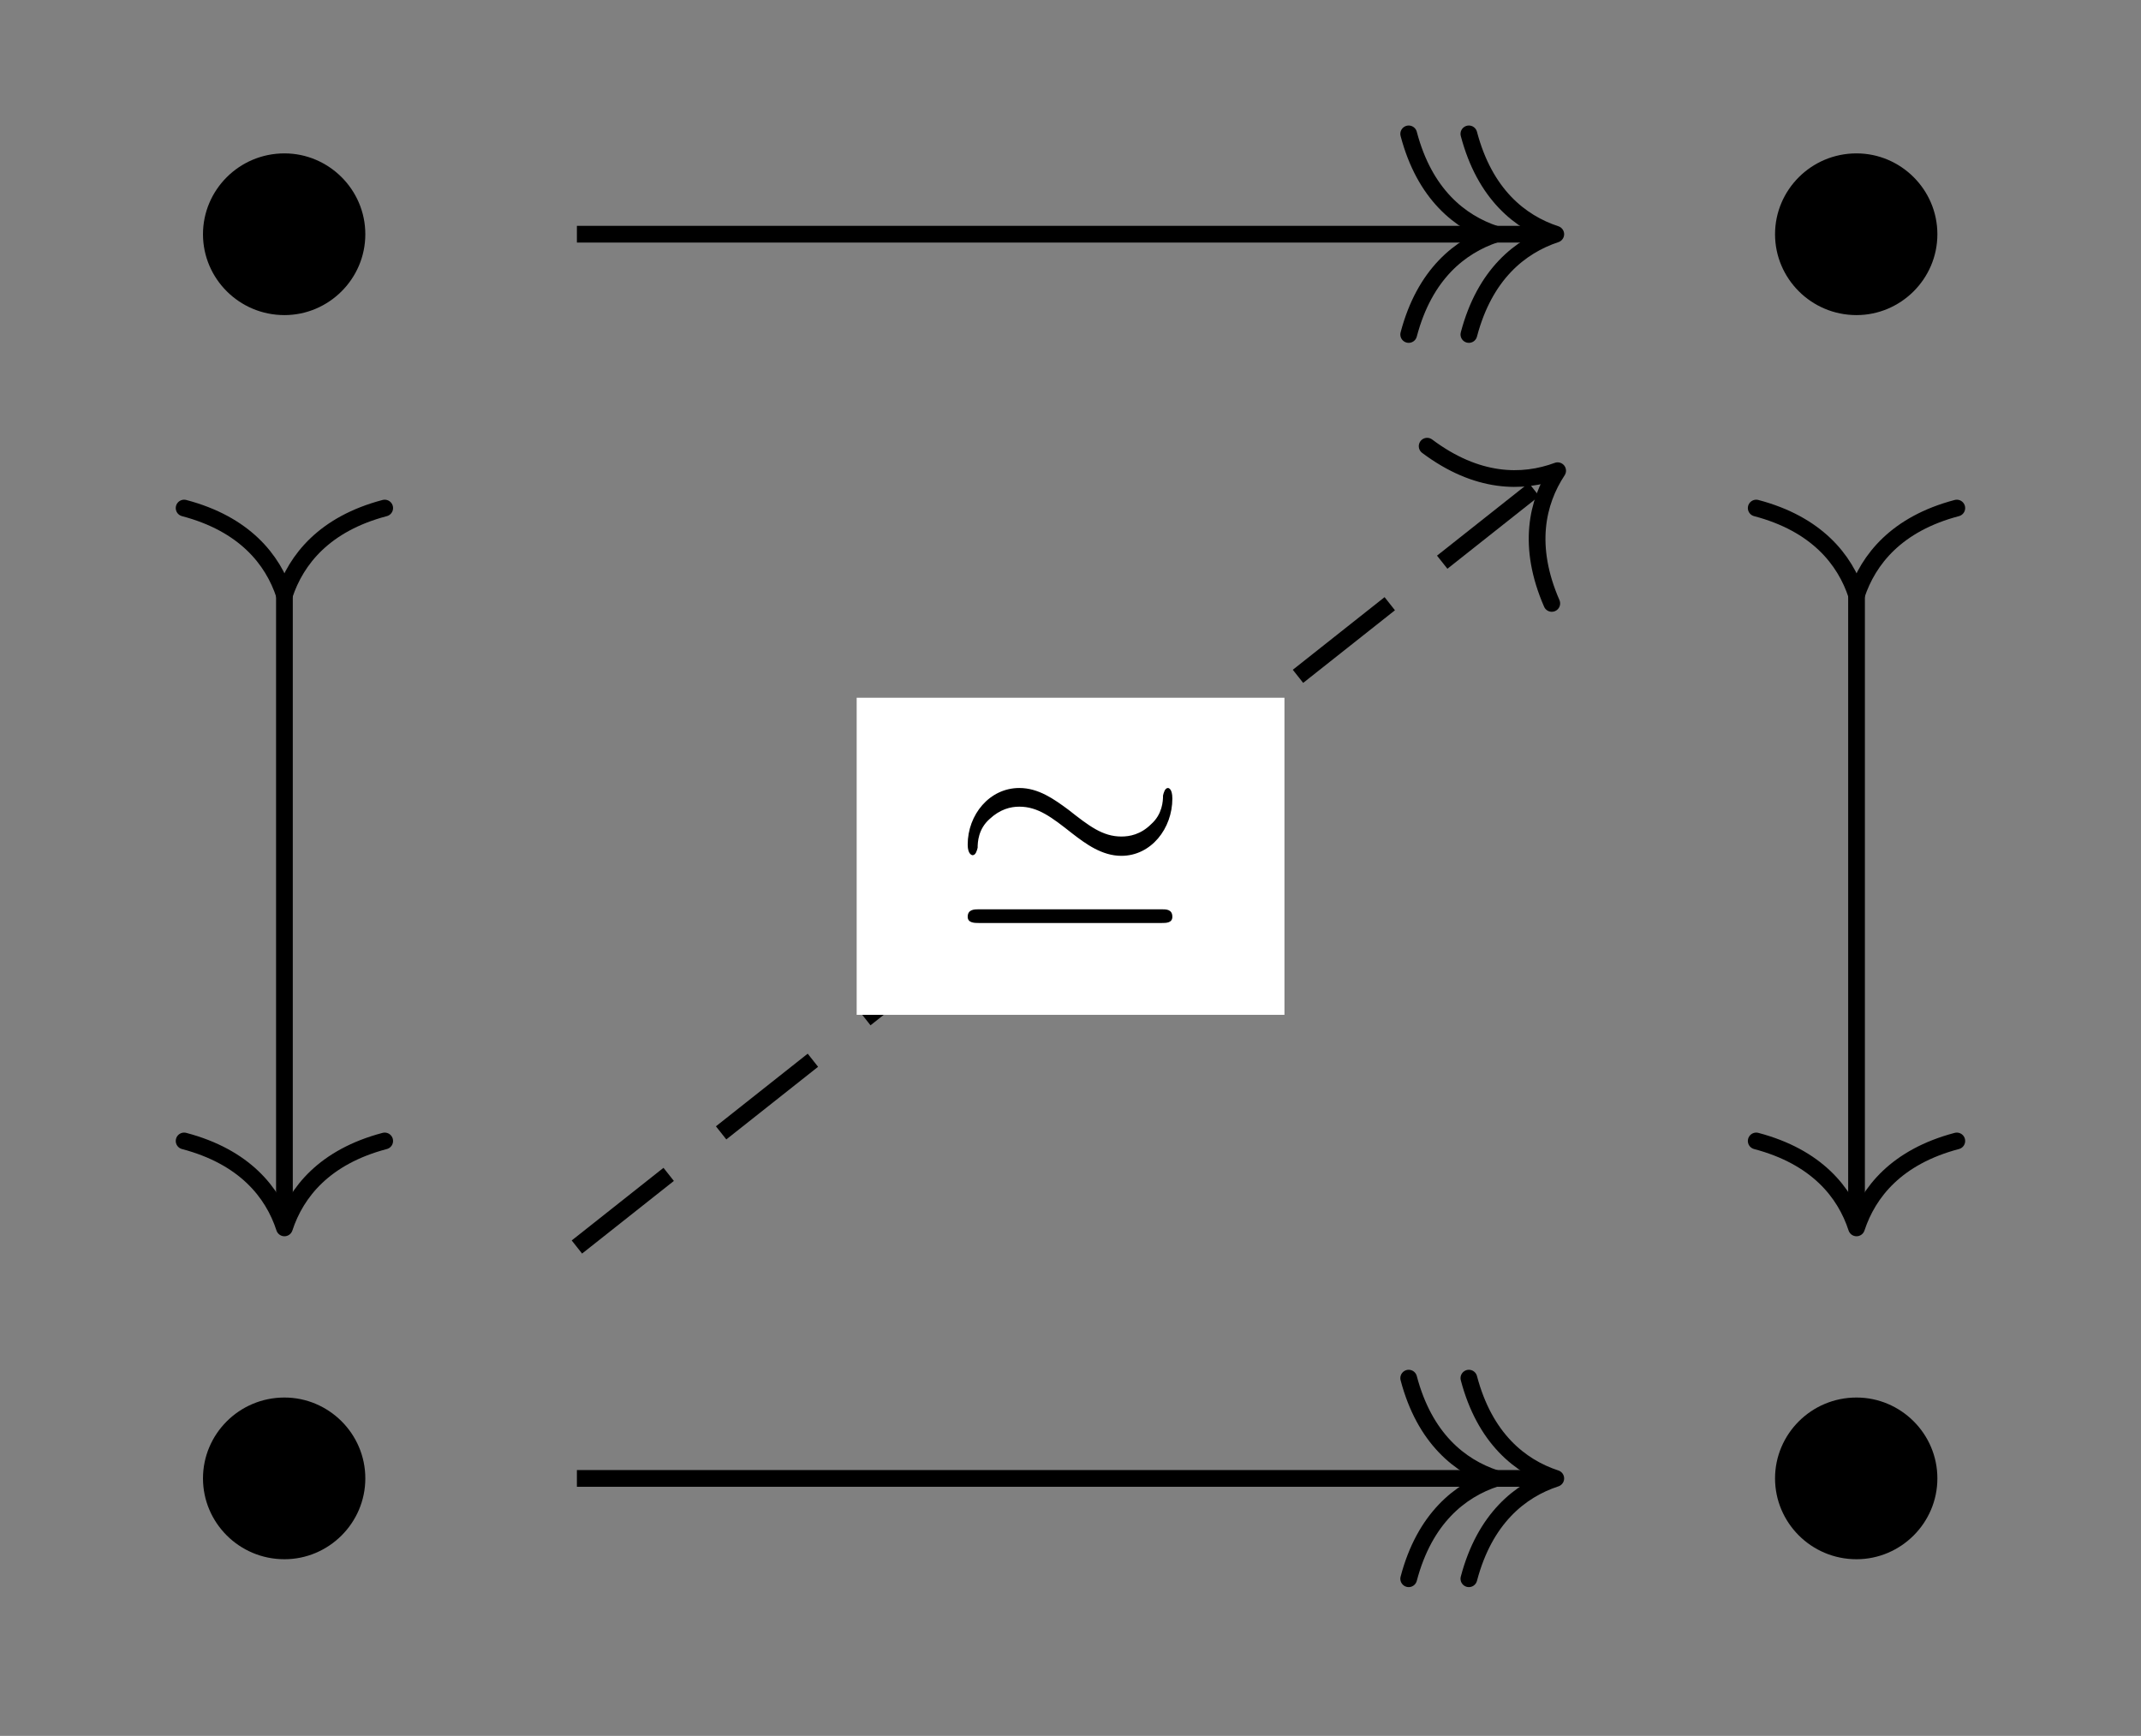 <?xml version="1.0" encoding="UTF-8"?>
<svg xmlns="http://www.w3.org/2000/svg" xmlns:xlink="http://www.w3.org/1999/xlink" width="53.783pt" height="43.604pt" viewBox="0 0 53.783 43.604" version="1.1">
<rect x="0" y="0" width="53.783" height="43.604" fill="#808080" stroke="none"/>
<defs>
<g>
<symbol overflow="visible" id="glyph0-0">
<path style="stroke:none;" d=""/>
</symbol>
<symbol overflow="visible" id="glyph0-1">
<path style="stroke:none;" d="M 4.656 -2.625 C 4.656 -3.75 3.734 -4.656 2.625 -4.656 C 1.484 -4.656 0.578 -3.734 0.578 -2.625 C 0.578 -1.516 1.484 -0.594 2.625 -0.594 C 3.734 -0.594 4.656 -1.5 4.656 -2.625 Z M 4.656 -2.625 "/>
</symbol>
<symbol overflow="visible" id="glyph1-0">
<path style="stroke:none;" d=""/>
</symbol>
<symbol overflow="visible" id="glyph1-1">
<path style="stroke:none;" d="M 5.672 -3.172 C 5.672 -3.422 5.578 -3.438 5.562 -3.438 C 5.484 -3.438 5.453 -3.312 5.438 -3.25 C 5.438 -3.109 5.422 -2.781 5.141 -2.531 C 4.875 -2.266 4.594 -2.219 4.391 -2.219 C 3.922 -2.219 3.578 -2.484 3.062 -2.891 C 2.703 -3.156 2.312 -3.438 1.828 -3.438 C 1.078 -3.438 0.531 -2.766 0.531 -2.016 C 0.531 -1.766 0.641 -1.75 0.656 -1.75 C 0.734 -1.75 0.766 -1.875 0.781 -1.938 C 0.781 -2.078 0.797 -2.406 1.078 -2.656 C 1.344 -2.906 1.609 -2.969 1.828 -2.969 C 2.297 -2.969 2.641 -2.703 3.156 -2.297 C 3.5 -2.031 3.906 -1.734 4.391 -1.734 C 5.141 -1.734 5.672 -2.422 5.672 -3.172 Z M 0.812 -0.391 C 0.703 -0.391 0.531 -0.391 0.531 -0.203 C 0.531 -0.047 0.703 -0.047 0.812 -0.047 L 5.406 -0.047 C 5.516 -0.047 5.672 -0.047 5.672 -0.203 C 5.672 -0.391 5.516 -0.391 5.406 -0.391 Z M 0.812 -0.391 "/>
</symbol>
</g>
</defs>
<g id="surface1">
<g style="fill:rgb(0%,0%,0%);fill-opacity:1;">
  <use xlink:href="#glyph0-1" x="4.521" y="8.509"/>
</g>
<g style="fill:rgb(0%,0%,0%);fill-opacity:1;">
  <use xlink:href="#glyph0-1" x="44.012" y="8.509"/>
</g>
<g style="fill:rgb(0%,0%,0%);fill-opacity:1;">
  <use xlink:href="#glyph0-1" x="4.521" y="39.761"/>
</g>
<g style="fill:rgb(0%,0%,0%);fill-opacity:1;">
  <use xlink:href="#glyph0-1" x="44.012" y="39.761"/>
</g>
<path style="fill:none;stroke-width:0.42;stroke-linecap:butt;stroke-linejoin:miter;stroke:rgb(0%,0%,0%);stroke-opacity:1;stroke-miterlimit:10;" d="M -12.4 15.919 L 11.979 15.919 " transform="matrix(1,0,0,-1,26.892,21.802)"/>
<path style="fill:none;stroke-width:0.42;stroke-linecap:round;stroke-linejoin:round;stroke:rgb(0%,0%,0%);stroke-opacity:1;stroke-miterlimit:10;" d="M -2.184 2.521 C -1.786 1.009 -0.895 0.294 -0.001 0.001 C -0.895 -0.296 -1.786 -1.007 -2.184 -2.518 " transform="matrix(1,0,0,-1,37.571,5.884)"/>
<path style="fill:none;stroke-width:0.42;stroke-linecap:round;stroke-linejoin:round;stroke:rgb(0%,0%,0%);stroke-opacity:1;stroke-miterlimit:10;" d="M -2.184 2.521 C -1.786 1.009 -0.895 0.294 -0.001 0.001 C -0.895 -0.296 -1.786 -1.007 -2.184 -2.518 " transform="matrix(1,0,0,-1,39.083,5.884)"/>
<path style="fill:none;stroke-width:0.42;stroke-linecap:butt;stroke-linejoin:miter;stroke:rgb(0%,0%,0%);stroke-opacity:1;stroke-miterlimit:10;" d="M -19.747 7.068 L -19.747 -8.831 " transform="matrix(1,0,0,-1,26.892,21.802)"/>
<path style="fill:none;stroke-width:0.42;stroke-linecap:round;stroke-linejoin:round;stroke:rgb(0%,0%,0%);stroke-opacity:1;stroke-miterlimit:10;" d="M 2.183 2.521 C 1.785 1.009 0.894 0.294 -0 0.001 C 0.894 -0.295 1.785 -1.006 2.183 -2.518 " transform="matrix(0,-1,-1,0,7.146,14.945)"/>
<path style="fill:none;stroke-width:0.42;stroke-linecap:round;stroke-linejoin:round;stroke:rgb(0%,0%,0%);stroke-opacity:1;stroke-miterlimit:10;" d="M -2.183 2.518 C -1.784 1.006 -0.898 0.295 0.001 -0.001 C -0.898 -0.294 -1.784 -1.009 -2.183 -2.521 " transform="matrix(0,1,1,0,7.146,30.843)"/>
<path style="fill:none;stroke-width:0.42;stroke-linecap:butt;stroke-linejoin:miter;stroke:rgb(0%,0%,0%);stroke-opacity:1;stroke-miterlimit:10;" d="M 19.745 7.068 L 19.745 -8.831 " transform="matrix(1,0,0,-1,26.892,21.802)"/>
<path style="fill:none;stroke-width:0.42;stroke-linecap:round;stroke-linejoin:round;stroke:rgb(0%,0%,0%);stroke-opacity:1;stroke-miterlimit:10;" d="M 2.183 2.521 C 1.785 1.009 0.894 0.294 -0 0.001 C 0.894 -0.296 1.785 -1.006 2.183 -2.518 " transform="matrix(0,-1,-1,0,46.638,14.945)"/>
<path style="fill:none;stroke-width:0.42;stroke-linecap:round;stroke-linejoin:round;stroke:rgb(0%,0%,0%);stroke-opacity:1;stroke-miterlimit:10;" d="M -2.183 2.518 C -1.784 1.006 -0.898 0.296 0.001 -0.001 C -0.898 -0.294 -1.784 -1.009 -2.183 -2.521 " transform="matrix(0,1,1,0,46.638,30.843)"/>
<path style="fill:none;stroke-width:0.42;stroke-linecap:butt;stroke-linejoin:miter;stroke:rgb(0%,0%,0%);stroke-opacity:1;stroke-dasharray:2.94,1.68;stroke-miterlimit:10;" d="M -12.4 -9.522 L 12.073 9.845 " transform="matrix(1,0,0,-1,26.892,21.802)"/>
<path style="fill:none;stroke-width:0.42;stroke-linecap:round;stroke-linejoin:round;stroke:rgb(0%,0%,0%);stroke-opacity:1;stroke-miterlimit:10;" d="M -2.185 2.519 C -1.787 1.008 -0.897 0.294 0.002 0.001 C -0.896 -0.295 -1.783 -1.008 -2.183 -2.52 " transform="matrix(0.784,-0.621,-0.621,-0.784,39.128,11.826)"/>
<path style=" stroke:none;fill-rule:nonzero;fill:rgb(100%,100%,100%);fill-opacity:1;" d="M 21.52 25.492 L 32.266 25.492 L 32.266 17.527 L 21.52 17.527 Z M 21.52 25.492 "/>
<g style="fill:rgb(0%,0%,0%);fill-opacity:1;">
  <use xlink:href="#glyph1-1" x="23.778" y="23.232"/>
</g>
<path style="fill:none;stroke-width:0.42;stroke-linecap:butt;stroke-linejoin:miter;stroke:rgb(0%,0%,0%);stroke-opacity:1;stroke-miterlimit:10;" d="M -12.4 -15.335 L 11.979 -15.335 " transform="matrix(1,0,0,-1,26.892,21.802)"/>
<path style="fill:none;stroke-width:0.42;stroke-linecap:round;stroke-linejoin:round;stroke:rgb(0%,0%,0%);stroke-opacity:1;stroke-miterlimit:10;" d="M -2.184 2.519 C -1.786 1.008 -0.895 0.293 -0.001 -0 C -0.895 -0.293 -1.786 -1.008 -2.184 -2.52 " transform="matrix(1,0,0,-1,37.571,37.137)"/>
<path style="fill:none;stroke-width:0.42;stroke-linecap:round;stroke-linejoin:round;stroke:rgb(0%,0%,0%);stroke-opacity:1;stroke-miterlimit:10;" d="M -2.184 2.519 C -1.786 1.008 -0.895 0.293 -0.001 -0 C -0.895 -0.293 -1.786 -1.008 -2.184 -2.52 " transform="matrix(1,0,0,-1,39.083,37.137)"/>
</g>
</svg>
